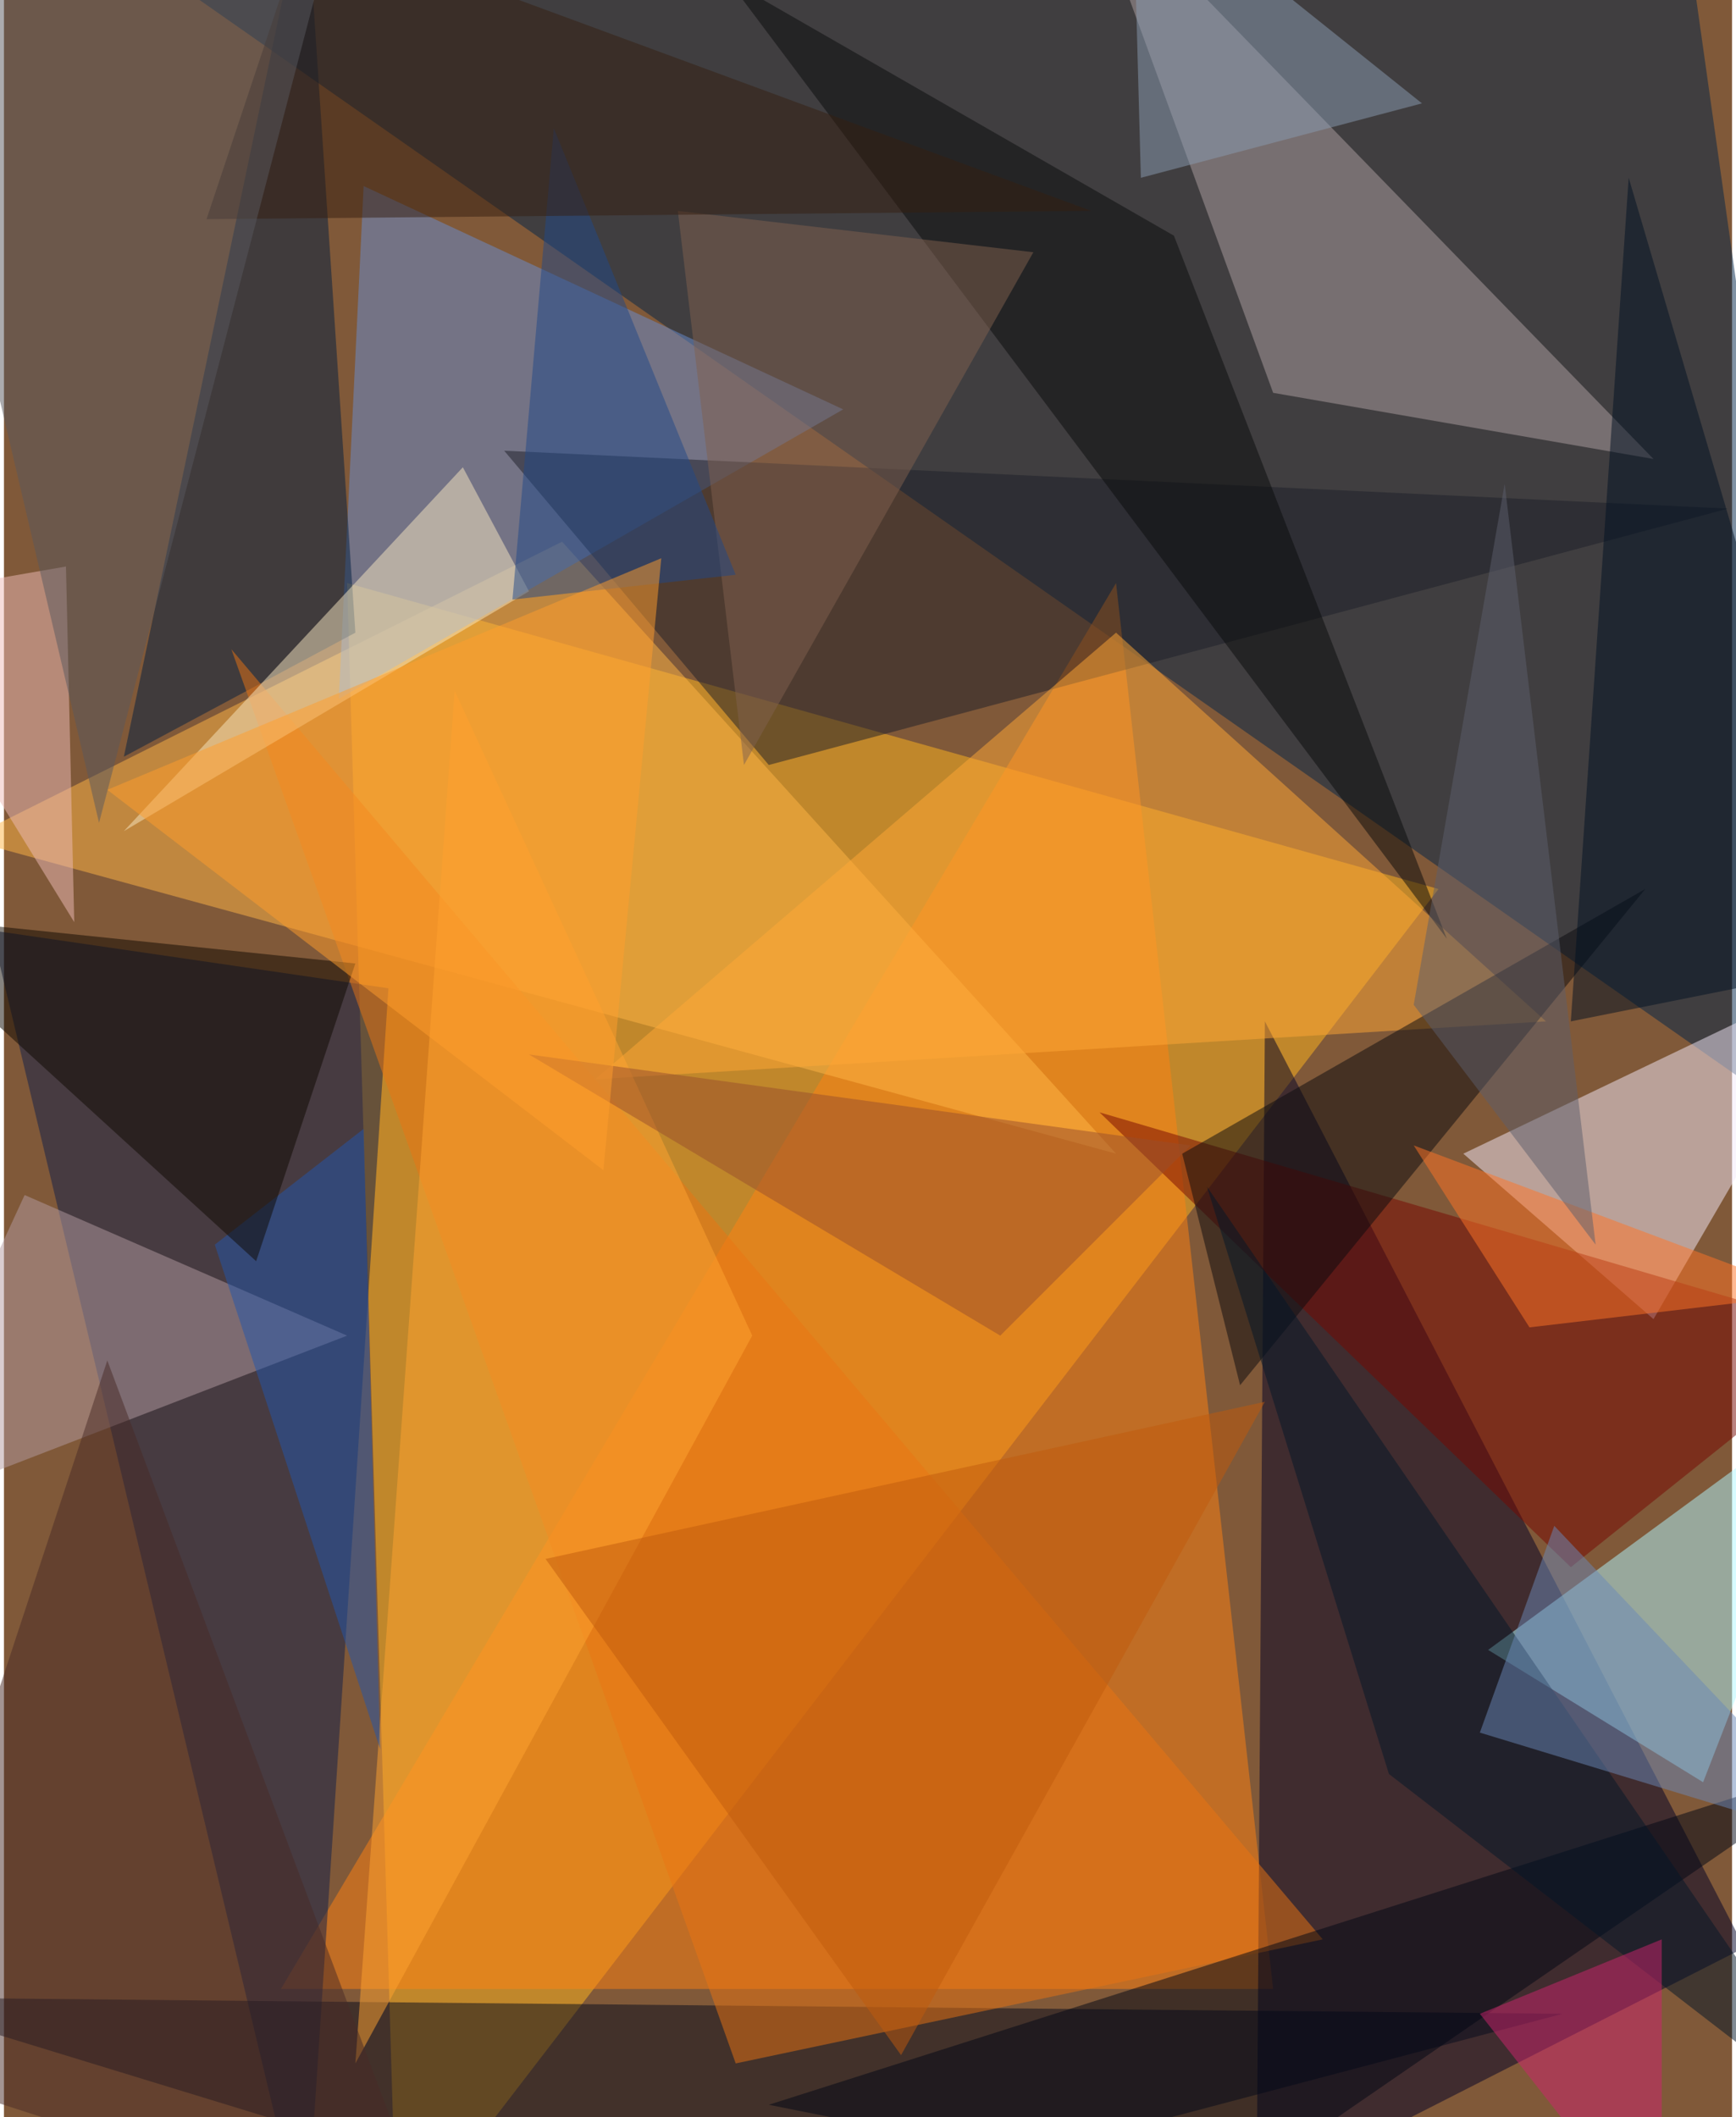 <svg xmlns="http://www.w3.org/2000/svg" width="228" height="278" viewBox="0 0 836 1024"><path fill="#805939" d="M0 0h836v1024H0z"/><g fill-opacity=".502"><path fill="#ffb61e" d="M694 430L166 282l24 804z"/><path fill="#012449" d="M6-62h804l88 624z"/><path fill="#ff8213" d="M538 282L134 962h480z"/><path fill="#000026" d="M842 942l-236 120 4-568z"/><path fill="#ffb647" d="M270 262L-18 406l556 152z"/><path fill="#0f1f4b" d="M-6 450l192 28-40 608z"/><path fill="#aff7ff" d="M822 862l-104-64 180-132z"/><path fill="#688ed2" d="M162 338l244-140L174 90z"/><path fill="#f3eafa" d="M798 638l-92-80 192-92z"/><path fill="#040b1c" d="M754 974l-424 112-392-120z"/><path fill="#aea0a2" d="M798 222L522-62l92 252z"/><path fill="#1c1e29" d="M834 246L370 370 242 218z"/><path fill="#001f40" d="M170 306L58 366l88-420z"/><path fill="#ffa837" d="M746 494L538 306 286 522z"/><path fill="#760600" d="M898 646L530 538l228 220z"/><path fill="#b39ba2" d="M10 578l-72 156 228-88z"/><path fill="#ea7413" d="M110 314l244 684 284-60z"/><path fill="#000615" d="M898 850l-528 168 220 44z"/><path fill="#0b0b0f" d="M598 670l-28-112 224-128z"/><path fill="#ffa331" d="M218 334l-48 664 192-352z"/><path fill="#080a0b" d="M698 454L350-10l216 124z"/><path fill="#482a27" d="M-62 998L50 658l160 428z"/><path fill="#2356ac" d="M182 846l-80-244 72-56z"/><path fill="#0e0900" d="M170 466l-48 144-184-168z"/><path fill="#f7e7c1" d="M222 226L58 402l196-116z"/><path fill="#001022" d="M758 494l140-28L786 86z"/><path fill="#974e2d" d="M574 554l-92 92-228-136z"/><path fill="#edbcb8" d="M30 274l4 172-96-156z"/><path fill="#899cb2" d="M546-62l4 148 136-36z"/><path fill="#80614f" d="M358 370l140-248-172-20z"/><path fill="#204988" d="M266 62l-20 228 108-12z"/><path fill="#ff9d2c" d="M50 382l240 184 28-296z"/><path fill="#021628" d="M670 858l228 176-316-460z"/><path fill="#351e10" d="M146-38l380 140-428 4z"/><path fill="#ff7527" d="M874 626l-192-72 56 88z"/><path fill="#58595f" d="M-62-62l224 16L46 398z"/><path fill="#ce246e" d="M802 938l-88 36 88 112z"/><path fill="#bf5b0c" d="M262 754l348-76-176 316z"/><path fill="#6a87b7" d="M714 838l36-100 148 156z"/><path fill="#5d5f6c" d="M682 486l44-252 44 368z"/></g></svg>